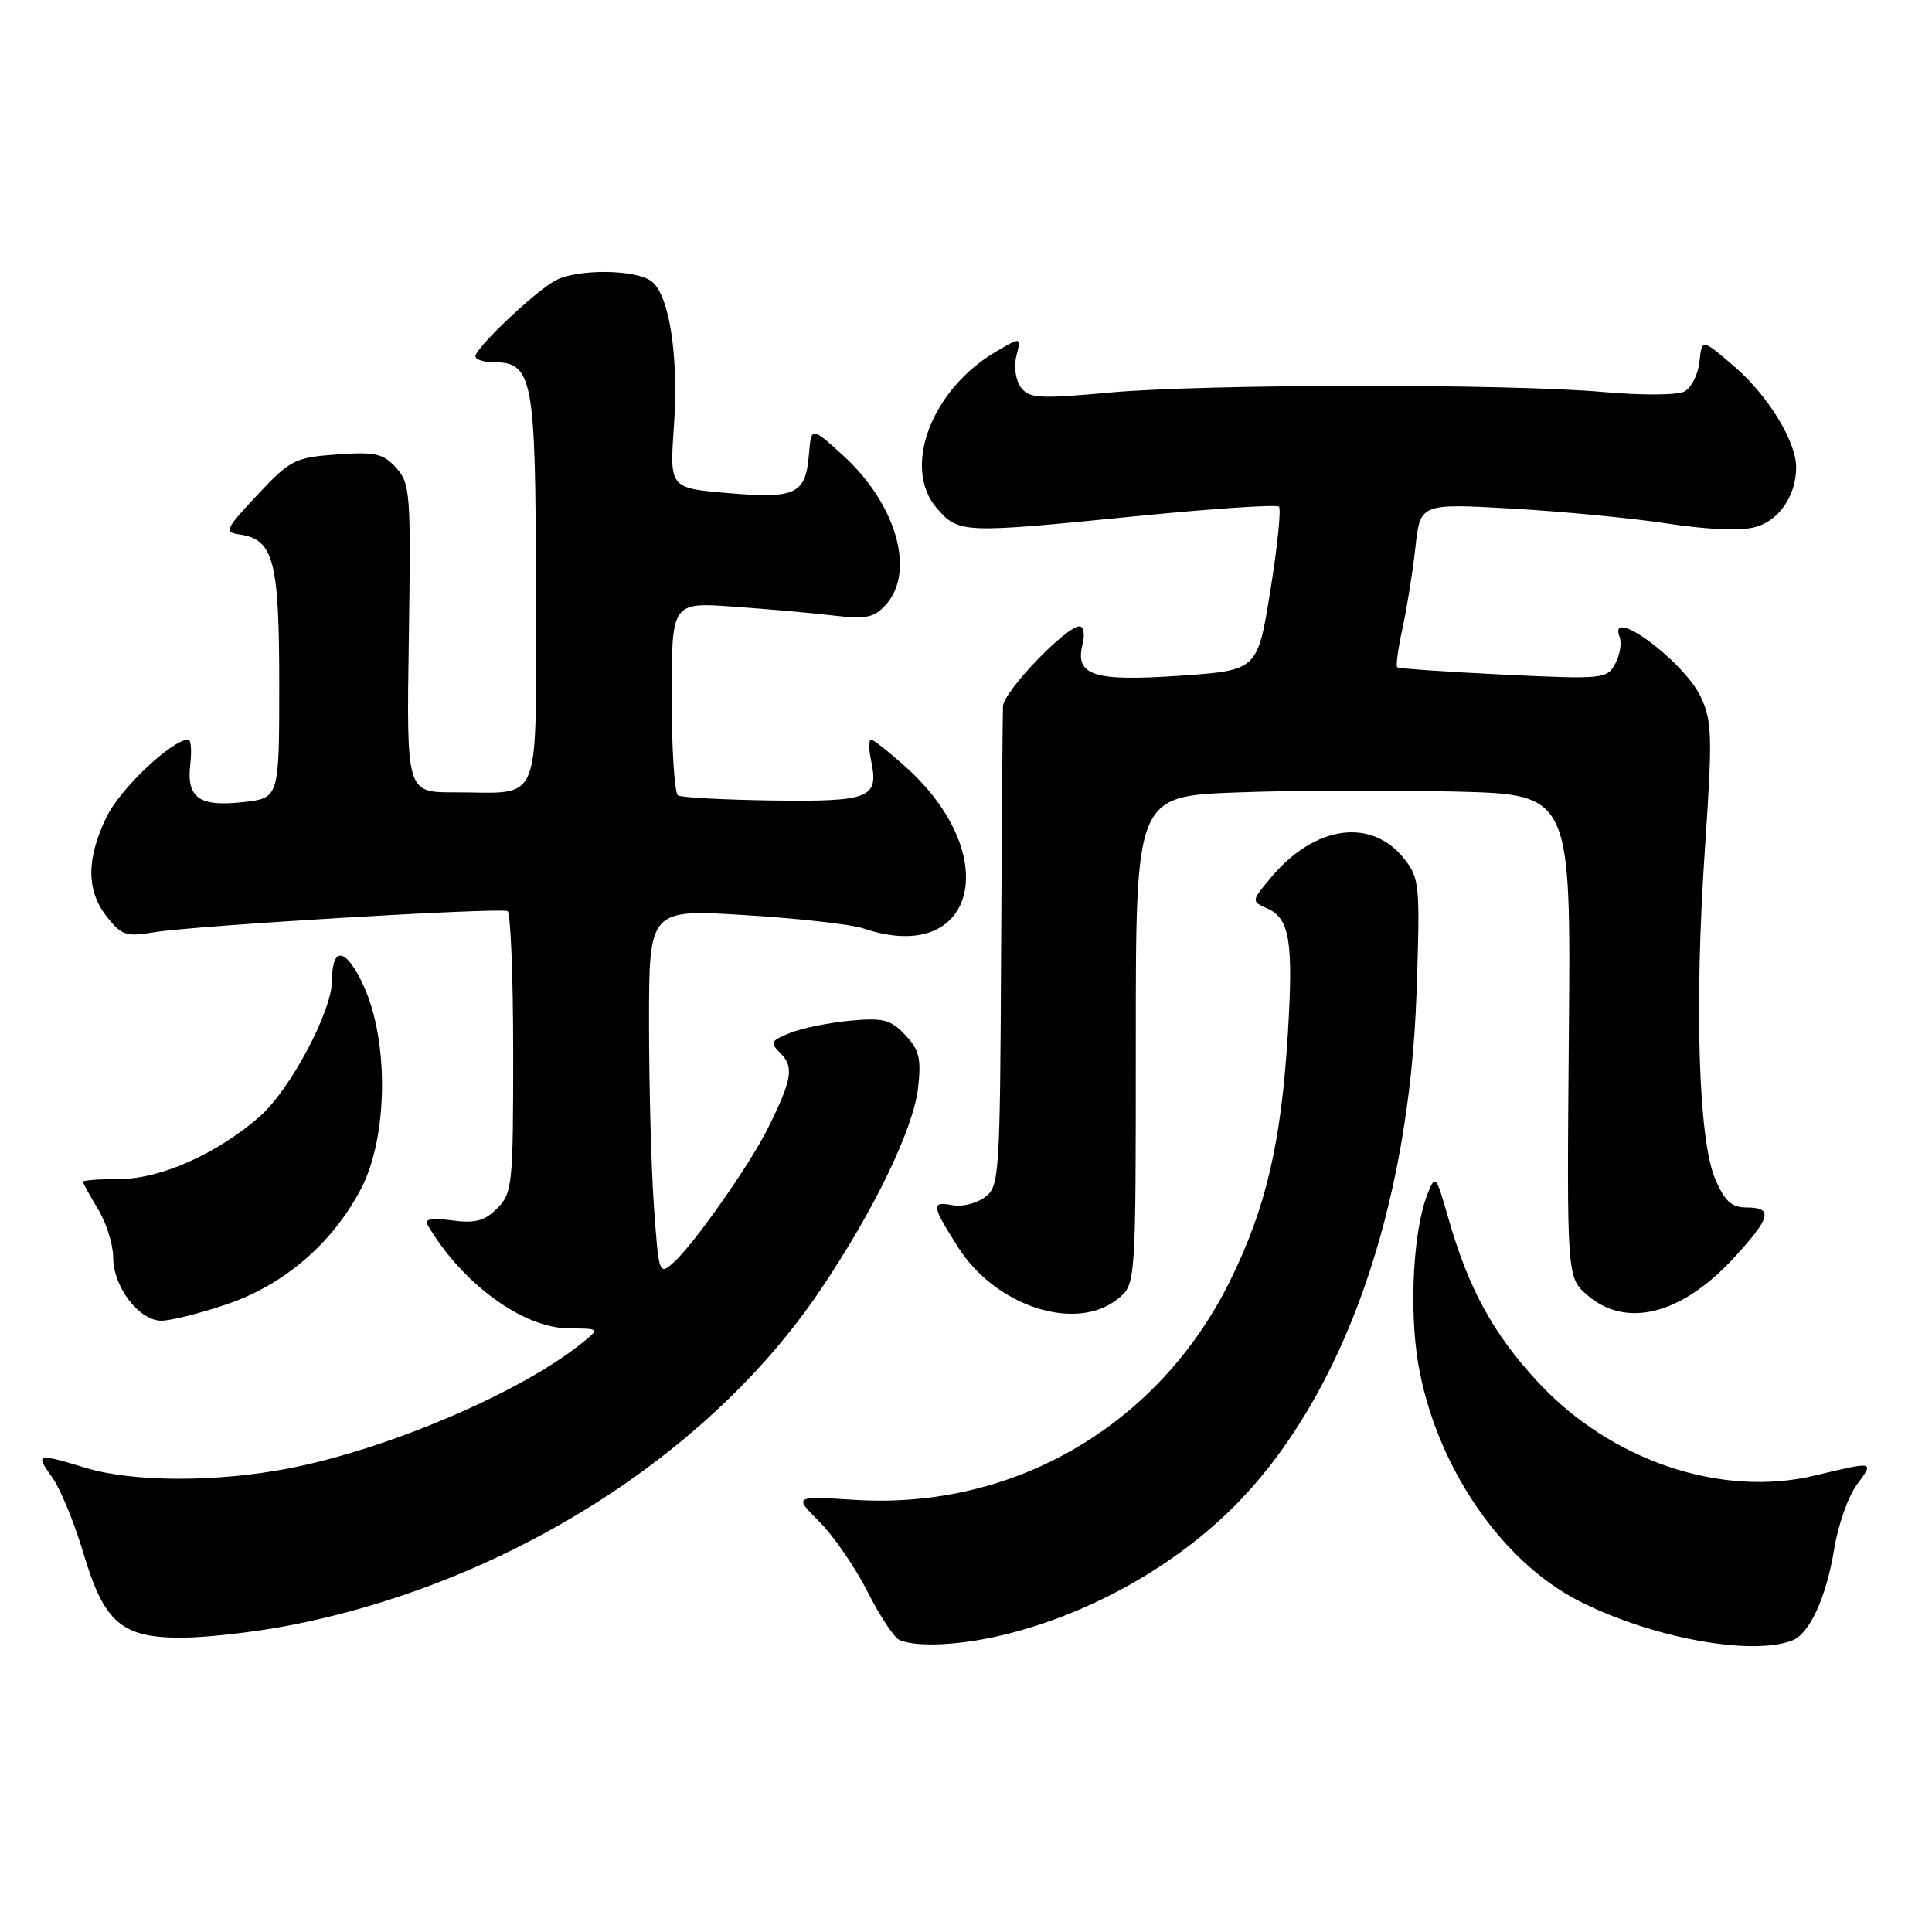 <?xml version="1.0" encoding="UTF-8" standalone="no"?>
<!DOCTYPE svg PUBLIC "-//W3C//DTD SVG 1.1//EN" "http://www.w3.org/Graphics/SVG/1.1/DTD/svg11.dtd" >
<svg xmlns="http://www.w3.org/2000/svg" xmlns:xlink="http://www.w3.org/1999/xlink" version="1.1" viewBox="0 0 256 256">
 <g >
 <path fill="currentColor"
d=" M 133.54 216.49 C 144.79 213.64 155.80 207.41 163.70 199.43 C 177.98 184.99 186.73 160.23 187.70 131.50 C 188.19 117.26 188.10 116.36 186.06 113.79 C 181.74 108.33 174.25 109.35 168.51 116.17 C 165.78 119.41 165.78 119.42 167.91 120.37 C 170.89 121.70 171.39 124.70 170.65 136.89 C 169.77 151.42 167.76 160.04 163.00 169.69 C 153.57 188.83 134.39 200.05 113.33 198.74 C 105.16 198.23 105.16 198.23 108.59 201.65 C 110.47 203.54 113.34 207.72 114.97 210.94 C 116.60 214.17 118.51 217.04 119.22 217.33 C 121.71 218.33 127.65 217.98 133.54 216.49 Z  M 237.46 217.38 C 239.79 216.48 241.99 211.69 243.05 205.19 C 243.56 202.08 244.89 198.29 246.02 196.76 C 248.37 193.59 248.45 193.60 240.50 195.51 C 228.07 198.49 213.43 193.55 203.76 183.11 C 197.86 176.73 194.60 170.79 191.94 161.50 C 190.27 155.67 190.19 155.58 189.14 158.24 C 187.27 162.97 186.70 173.43 187.91 180.62 C 190.16 194.00 198.75 206.74 209.11 212.08 C 218.61 216.97 232.00 219.47 237.46 217.38 Z  M 37.95 215.45 C 66.78 209.98 93.84 192.97 108.67 170.98 C 115.79 160.44 121.02 149.62 121.65 144.16 C 122.09 140.27 121.81 139.11 119.95 137.14 C 118.02 135.09 117.02 134.84 112.61 135.25 C 109.80 135.52 106.23 136.24 104.68 136.87 C 102.09 137.91 101.99 138.14 103.46 139.61 C 105.23 141.38 104.93 143.11 101.75 149.50 C 99.32 154.37 91.97 164.85 89.27 167.27 C 87.33 169.01 87.29 168.90 86.65 159.86 C 86.29 154.82 86.00 143.89 86.00 135.58 C 86.00 120.47 86.00 120.47 98.75 121.26 C 105.76 121.69 112.80 122.48 114.40 123.02 C 129.25 128.04 133.12 113.47 120.07 101.68 C 117.83 99.66 115.73 98.00 115.42 98.00 C 115.10 98.00 115.10 99.24 115.42 100.75 C 116.47 105.77 115.34 106.23 102.46 106.07 C 95.98 105.98 90.30 105.68 89.84 105.40 C 89.38 105.11 89.00 99.24 89.00 92.34 C 89.00 79.79 89.00 79.79 97.25 80.39 C 101.79 80.71 107.76 81.24 110.52 81.57 C 114.75 82.07 115.83 81.84 117.37 80.14 C 121.36 75.74 118.76 66.73 111.65 60.29 C 107.50 56.53 107.50 56.53 107.19 60.19 C 106.75 65.49 105.49 66.10 96.51 65.34 C 88.73 64.68 88.73 64.68 89.29 56.59 C 89.95 47.15 88.69 39.02 86.30 37.25 C 84.21 35.70 76.62 35.62 73.68 37.12 C 71.08 38.45 63.00 46.08 63.00 47.21 C 63.00 47.64 64.10 48.00 65.44 48.00 C 70.60 48.00 71.00 50.15 71.00 78.11 C 71.00 107.60 72.06 104.96 60.18 104.99 C 53.86 105.00 53.86 105.00 54.17 84.60 C 54.46 65.39 54.37 64.06 52.49 61.99 C 50.77 60.09 49.72 59.85 44.62 60.22 C 39.07 60.62 38.46 60.93 34.11 65.57 C 29.83 70.14 29.66 70.52 31.74 70.82 C 36.25 71.46 37.00 74.27 37.00 90.59 C 37.00 105.74 37.00 105.74 32.25 106.28 C 26.40 106.94 24.70 105.74 25.21 101.31 C 25.42 99.49 25.31 98.00 24.95 98.00 C 22.81 98.00 15.94 104.49 14.13 108.23 C 11.42 113.83 11.43 118.00 14.16 121.48 C 16.10 123.94 16.74 124.15 20.41 123.53 C 25.66 122.65 66.26 120.23 67.25 120.73 C 67.66 120.95 68.00 129.42 68.00 139.56 C 68.00 157.00 67.89 158.11 65.88 160.12 C 64.21 161.79 62.95 162.12 59.88 161.71 C 57.11 161.34 56.19 161.52 56.68 162.35 C 61.24 170.10 69.31 175.99 75.42 176.02 C 79.50 176.04 79.50 176.04 77.00 178.05 C 68.82 184.59 51.27 192.07 38.16 194.59 C 28.65 196.42 17.59 196.39 11.41 194.51 C 4.83 192.52 4.63 192.57 6.91 195.75 C 7.99 197.26 9.85 201.76 11.04 205.76 C 13.79 215.02 16.09 217.00 24.02 217.00 C 27.19 217.00 33.46 216.30 37.95 215.45 Z  M 30.00 172.84 C 37.64 170.26 44.02 164.78 47.83 157.54 C 51.39 150.75 51.57 138.08 48.21 130.69 C 45.89 125.60 44.00 125.25 44.00 129.90 C 44.00 133.96 38.46 144.39 34.42 147.94 C 28.81 152.86 21.25 156.23 15.81 156.23 C 13.16 156.23 11.00 156.39 11.00 156.59 C 11.00 156.79 11.90 158.43 13.00 160.23 C 14.09 162.03 14.99 164.90 15.00 166.62 C 15.00 170.51 18.42 175.00 21.38 175.00 C 22.61 175.00 26.49 174.03 30.00 172.84 Z  M 148.14 172.09 C 150.50 170.18 150.50 170.18 150.50 137.84 C 150.50 105.50 150.50 105.50 164.00 105.00 C 171.43 104.72 184.40 104.67 192.83 104.89 C 208.16 105.27 208.16 105.27 207.88 137.27 C 207.61 169.27 207.61 169.27 210.36 171.64 C 215.50 176.06 222.85 174.18 229.75 166.67 C 234.66 161.33 235.00 160.00 231.45 160.00 C 229.45 160.00 228.55 159.18 227.28 156.25 C 225.06 151.08 224.50 133.32 225.90 112.63 C 226.93 97.51 226.87 95.54 225.35 92.33 C 223.10 87.57 212.96 80.11 214.61 84.42 C 214.91 85.20 214.65 86.79 214.03 87.94 C 212.94 89.97 212.44 90.02 199.20 89.39 C 191.67 89.02 185.34 88.59 185.14 88.42 C 184.94 88.25 185.25 85.95 185.83 83.30 C 186.41 80.66 187.18 75.85 187.54 72.60 C 188.18 66.70 188.18 66.70 200.34 67.39 C 207.03 67.77 216.32 68.66 221.00 69.38 C 226.24 70.18 230.69 70.36 232.59 69.84 C 235.74 68.98 238.00 65.67 238.00 61.91 C 238.00 58.48 234.24 52.36 229.78 48.54 C 225.50 44.86 225.50 44.86 225.19 47.93 C 225.01 49.62 224.11 51.39 223.19 51.88 C 222.24 52.37 217.53 52.40 212.50 51.95 C 199.97 50.83 159.64 50.87 147.00 52.02 C 137.70 52.87 136.36 52.79 135.27 51.33 C 134.58 50.39 134.32 48.58 134.68 47.16 C 135.31 44.64 135.31 44.64 132.01 46.57 C 123.41 51.60 119.48 61.99 124.14 67.35 C 127.04 70.68 127.47 70.70 150.70 68.38 C 160.71 67.39 169.16 66.83 169.47 67.13 C 169.78 67.44 169.26 72.45 168.33 78.26 C 166.63 88.83 166.63 88.83 156.31 89.54 C 144.83 90.32 142.40 89.52 143.45 85.32 C 143.78 84.05 143.59 83.00 143.04 83.00 C 141.24 83.00 133.00 91.60 132.90 93.58 C 132.85 94.64 132.74 109.37 132.65 126.33 C 132.51 155.91 132.42 157.22 130.50 158.64 C 129.40 159.45 127.49 159.93 126.25 159.70 C 123.34 159.15 123.41 159.68 126.94 165.25 C 131.95 173.14 142.60 176.58 148.14 172.09 Z "/>
</g>
</svg>